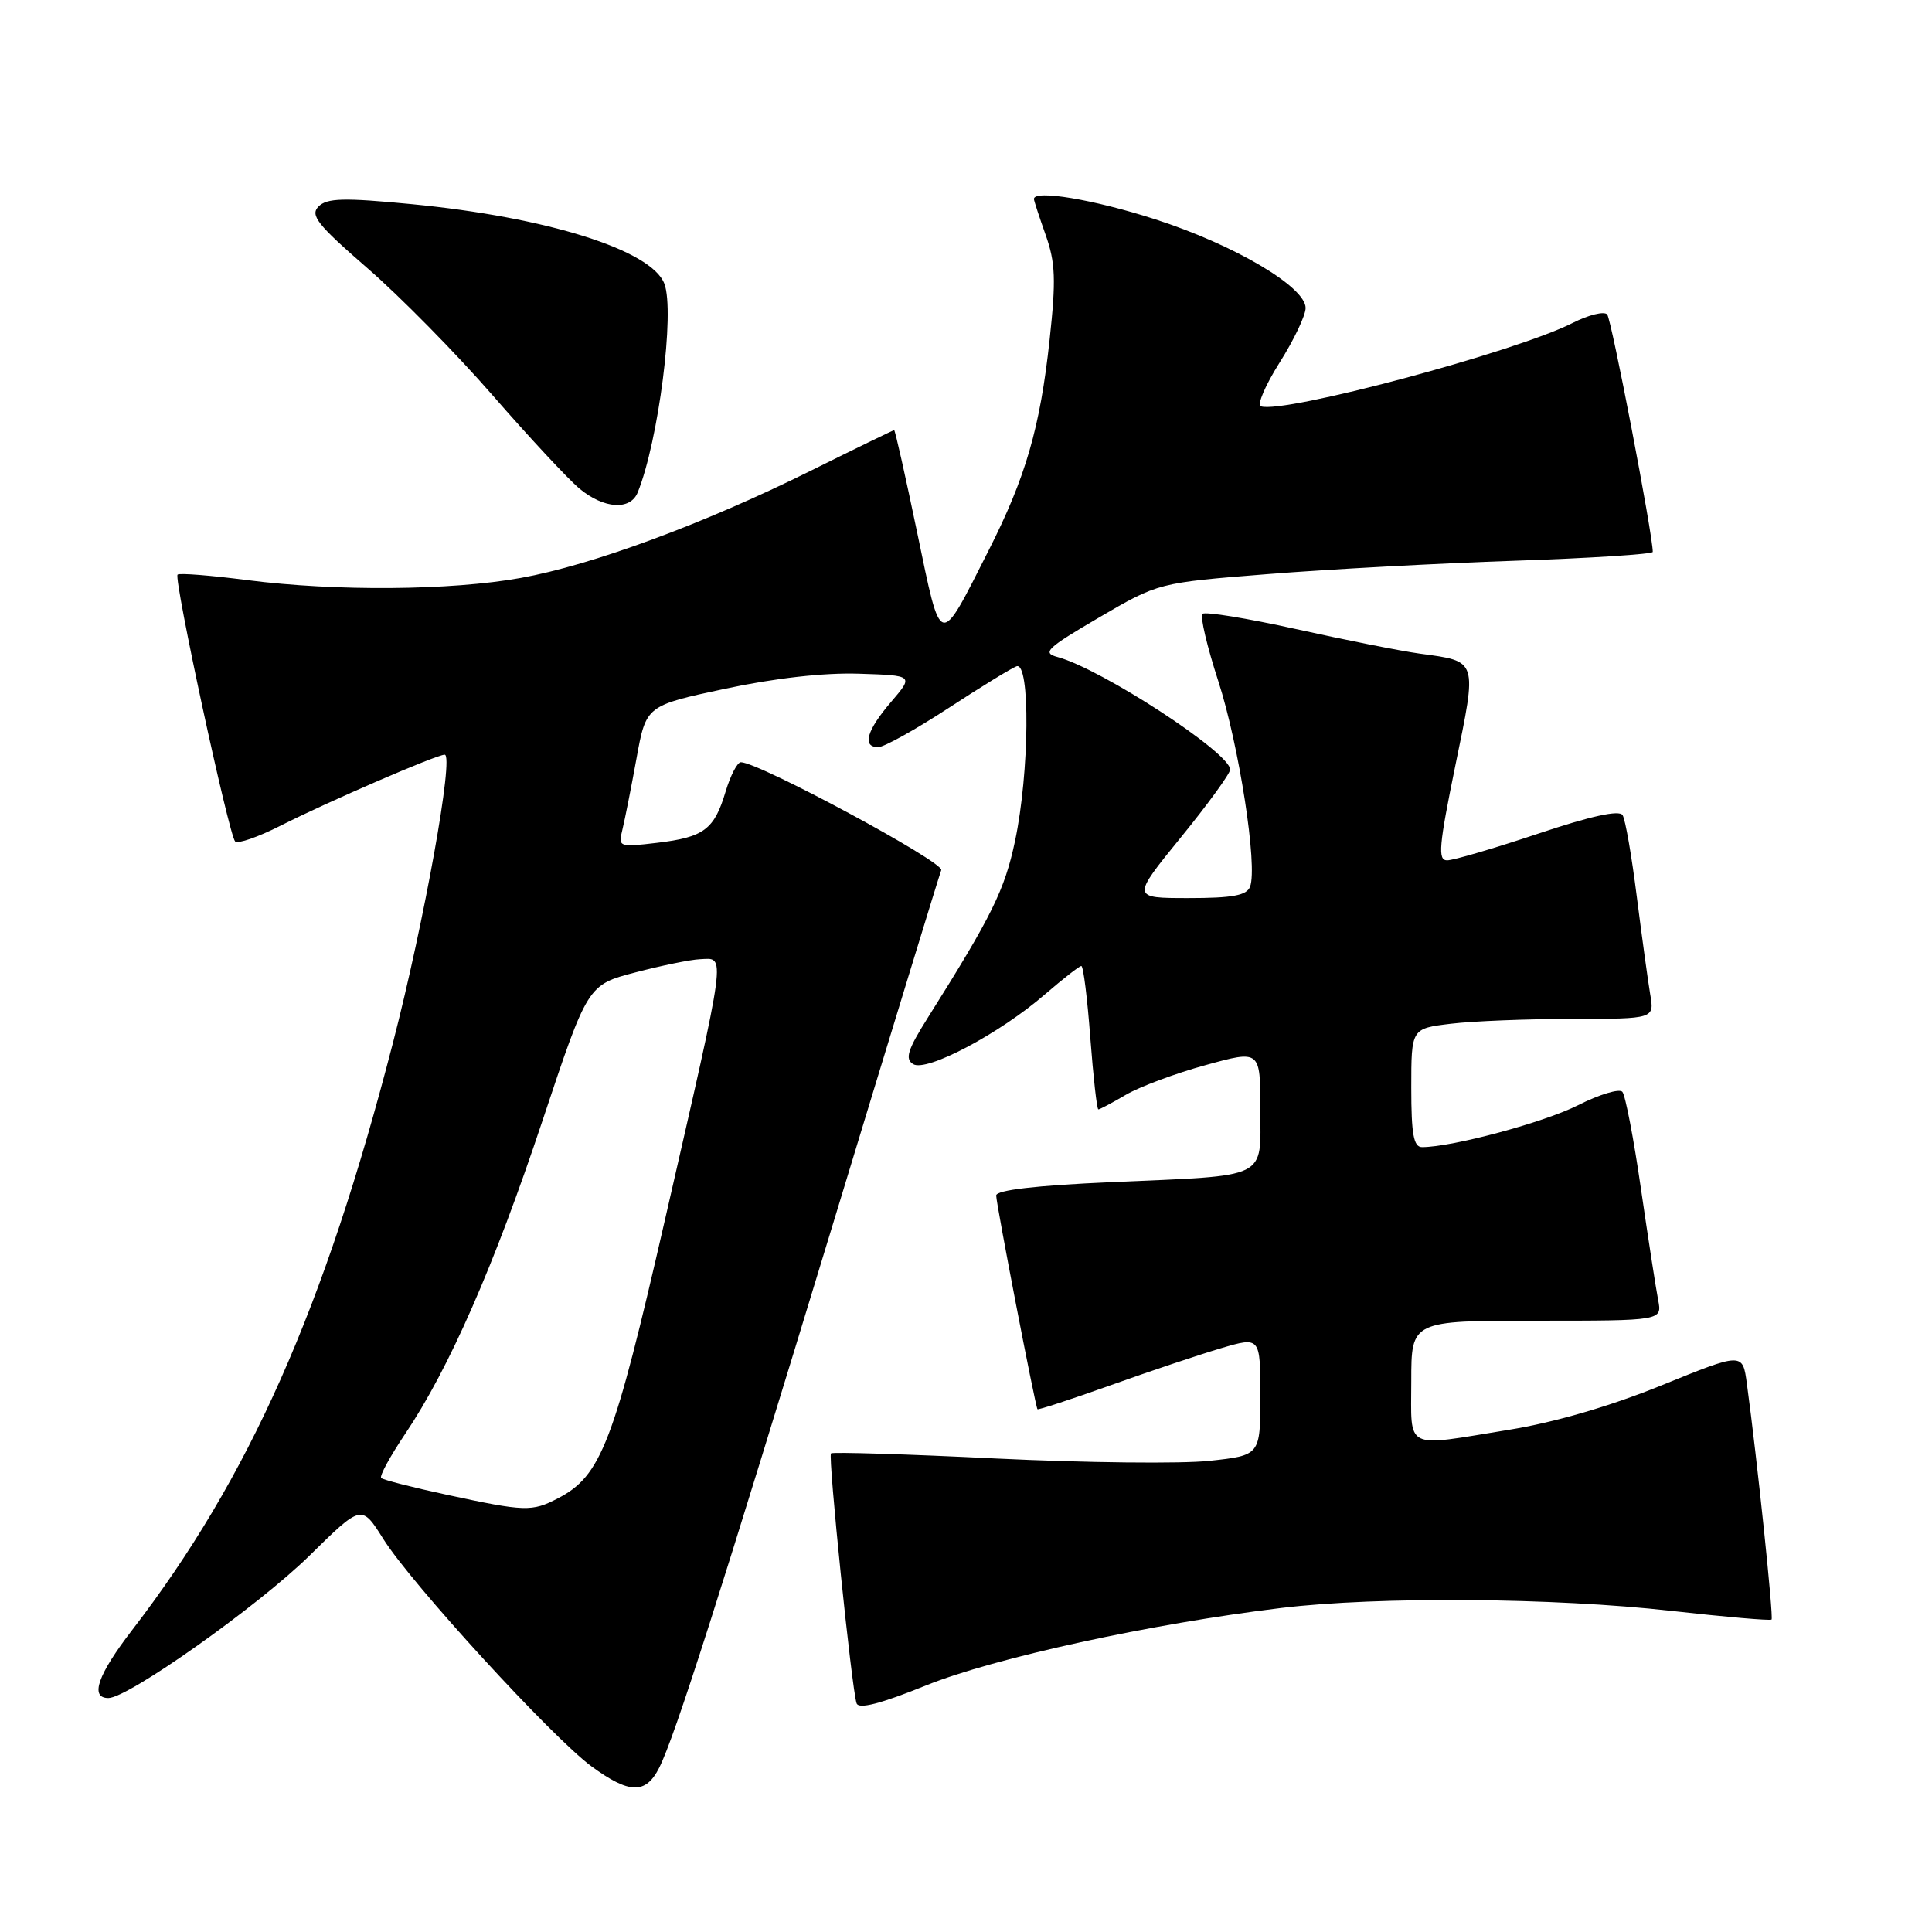 <?xml version="1.0" encoding="UTF-8" standalone="no"?>
<!DOCTYPE svg PUBLIC "-//W3C//DTD SVG 1.1//EN" "http://www.w3.org/Graphics/SVG/1.1/DTD/svg11.dtd" >
<svg xmlns="http://www.w3.org/2000/svg" xmlns:xlink="http://www.w3.org/1999/xlink" version="1.1" viewBox="0 0 256 256">
 <g >
 <path fill="currentColor"
d=" M 87.34 234.25 C 89.43 230.11 95.45 211.24 110.58 161.50 C 118.10 136.75 124.46 115.96 124.72 115.30 C 125.12 114.24 100.55 101.00 98.17 101.00 C 97.70 101.00 96.79 102.75 96.15 104.88 C 94.64 109.93 93.28 110.94 87.05 111.68 C 81.99 112.28 81.90 112.24 82.48 109.90 C 82.80 108.58 83.64 104.35 84.34 100.50 C 85.61 93.50 85.61 93.50 96.05 91.27 C 102.64 89.86 109.19 89.12 113.79 89.27 C 121.07 89.50 121.07 89.50 118.08 93.00 C 114.83 96.79 114.20 99.00 116.37 99.00 C 117.13 99.00 121.26 96.70 125.56 93.90 C 129.86 91.09 133.97 88.56 134.69 88.29 C 136.54 87.58 136.41 102.38 134.50 111.42 C 133.12 117.94 131.45 121.33 122.96 134.82 C 120.26 139.11 119.88 140.31 121.00 141.00 C 122.76 142.09 132.47 136.95 138.47 131.75 C 140.86 129.69 143.02 128.00 143.28 128.00 C 143.55 128.00 144.08 132.28 144.47 137.50 C 144.87 142.72 145.34 147.00 145.54 147.00 C 145.73 147.00 147.37 146.13 149.19 145.06 C 151.01 144.00 155.76 142.22 159.75 141.13 C 167.00 139.13 167.00 139.13 167.00 146.95 C 167.00 156.39 168.38 155.71 147.25 156.64 C 137.28 157.08 132.00 157.69 132.00 158.41 C 132.00 159.50 137.17 186.30 137.47 186.73 C 137.55 186.85 141.87 185.44 147.06 183.59 C 152.25 181.73 158.86 179.52 161.75 178.66 C 167.00 177.11 167.00 177.11 167.00 184.97 C 167.00 192.84 167.00 192.84 160.25 193.57 C 156.54 193.97 143.82 193.83 132.00 193.26 C 120.17 192.68 110.33 192.38 110.11 192.58 C 109.70 192.97 112.84 223.69 113.50 225.69 C 113.77 226.51 116.66 225.77 122.70 223.33 C 131.77 219.67 152.57 215.14 169.81 213.06 C 182.62 211.52 205.93 211.70 221.46 213.45 C 228.59 214.25 234.56 214.77 234.74 214.60 C 235.02 214.31 232.84 193.39 231.47 183.35 C 230.91 179.20 230.91 179.20 220.18 183.56 C 213.40 186.32 205.98 188.48 199.98 189.45 C 185.89 191.74 187.00 192.29 187.00 183.00 C 187.00 175.00 187.00 175.00 203.62 175.00 C 220.25 175.00 220.25 175.00 219.71 172.25 C 219.42 170.74 218.39 164.10 217.43 157.50 C 216.48 150.90 215.37 145.13 214.97 144.67 C 214.57 144.22 211.94 145.01 209.13 146.43 C 204.62 148.72 192.42 152.00 188.43 152.00 C 187.31 152.00 187.00 150.30 187.00 144.14 C 187.00 136.28 187.00 136.28 192.25 135.65 C 195.14 135.30 202.39 135.01 208.36 135.01 C 219.22 135.00 219.22 135.00 218.66 131.75 C 218.36 129.96 217.56 124.13 216.88 118.79 C 216.21 113.45 215.37 108.59 215.00 108.01 C 214.57 107.30 210.78 108.13 203.80 110.47 C 197.99 112.41 192.58 114.00 191.75 114.00 C 190.49 114.00 190.66 112.09 192.84 101.44 C 195.75 87.30 195.86 87.66 188.14 86.61 C 185.59 86.26 178.20 84.79 171.71 83.35 C 165.23 81.92 159.66 81.01 159.33 81.34 C 159.00 81.67 159.94 85.67 161.42 90.22 C 164.18 98.73 166.67 114.81 165.64 117.49 C 165.20 118.65 163.32 119.00 157.50 119.00 C 149.93 119.00 149.93 119.00 156.46 110.97 C 160.06 106.55 163.00 102.50 163.00 101.97 C 163.00 99.74 145.93 88.62 140.13 87.06 C 138.04 86.50 138.68 85.89 145.63 81.82 C 153.50 77.22 153.50 77.22 168.00 76.07 C 175.97 75.43 190.71 74.64 200.75 74.30 C 210.79 73.96 219.00 73.43 219.00 73.13 C 219.00 70.82 213.53 42.32 212.96 41.67 C 212.56 41.21 210.50 41.72 208.37 42.80 C 200.81 46.64 170.01 54.87 167.07 53.84 C 166.54 53.65 167.66 51.05 169.55 48.05 C 171.45 45.05 173.00 41.79 173.00 40.81 C 173.00 38.01 163.52 32.42 153.04 29.05 C 144.93 26.43 137.00 25.11 137.00 26.37 C 137.00 26.58 137.70 28.72 138.55 31.12 C 139.85 34.78 139.94 37.07 139.08 45.00 C 137.82 56.67 135.91 63.26 130.97 72.99 C 124.38 86.00 124.77 86.10 121.54 70.61 C 119.98 63.12 118.61 57.00 118.48 57.00 C 118.36 57.00 113.36 59.43 107.38 62.40 C 93.28 69.40 78.42 74.89 69.00 76.58 C 59.73 78.25 44.49 78.37 32.79 76.87 C 27.92 76.24 23.75 75.91 23.53 76.14 C 22.99 76.67 30.33 110.67 31.16 111.50 C 31.51 111.85 34.21 110.91 37.15 109.42 C 43.43 106.24 57.85 100.00 58.92 100.00 C 60.19 100.00 56.23 122.07 52.07 138.17 C 42.98 173.40 33.02 195.83 17.51 215.99 C 12.95 221.91 11.87 225.00 14.36 225.00 C 16.99 225.00 34.21 212.81 41.02 206.12 C 47.91 199.34 47.91 199.34 50.79 203.92 C 54.49 209.83 73.14 230.19 78.36 234.04 C 83.38 237.72 85.56 237.77 87.34 234.25 Z  M 84.50 65.25 C 87.25 58.46 89.45 41.31 88.03 37.59 C 86.34 33.14 72.48 28.78 54.54 27.05 C 45.55 26.18 43.33 26.24 42.21 27.36 C 41.06 28.52 42.05 29.77 48.67 35.52 C 52.98 39.25 60.46 46.85 65.29 52.40 C 70.13 57.96 75.30 63.51 76.79 64.75 C 80.03 67.43 83.52 67.66 84.50 65.25 Z  M 59.23 198.07 C 54.68 197.09 50.76 196.09 50.51 195.84 C 50.26 195.59 51.69 192.97 53.68 190.01 C 59.50 181.36 65.46 167.78 71.88 148.50 C 77.87 130.50 77.87 130.50 84.18 128.85 C 87.66 127.94 91.51 127.15 92.75 127.10 C 96.19 126.95 96.40 125.40 88.14 161.50 C 81.32 191.27 79.67 195.57 73.90 198.55 C 70.47 200.33 69.59 200.30 59.23 198.07 Z "/>
</g>
</svg>
